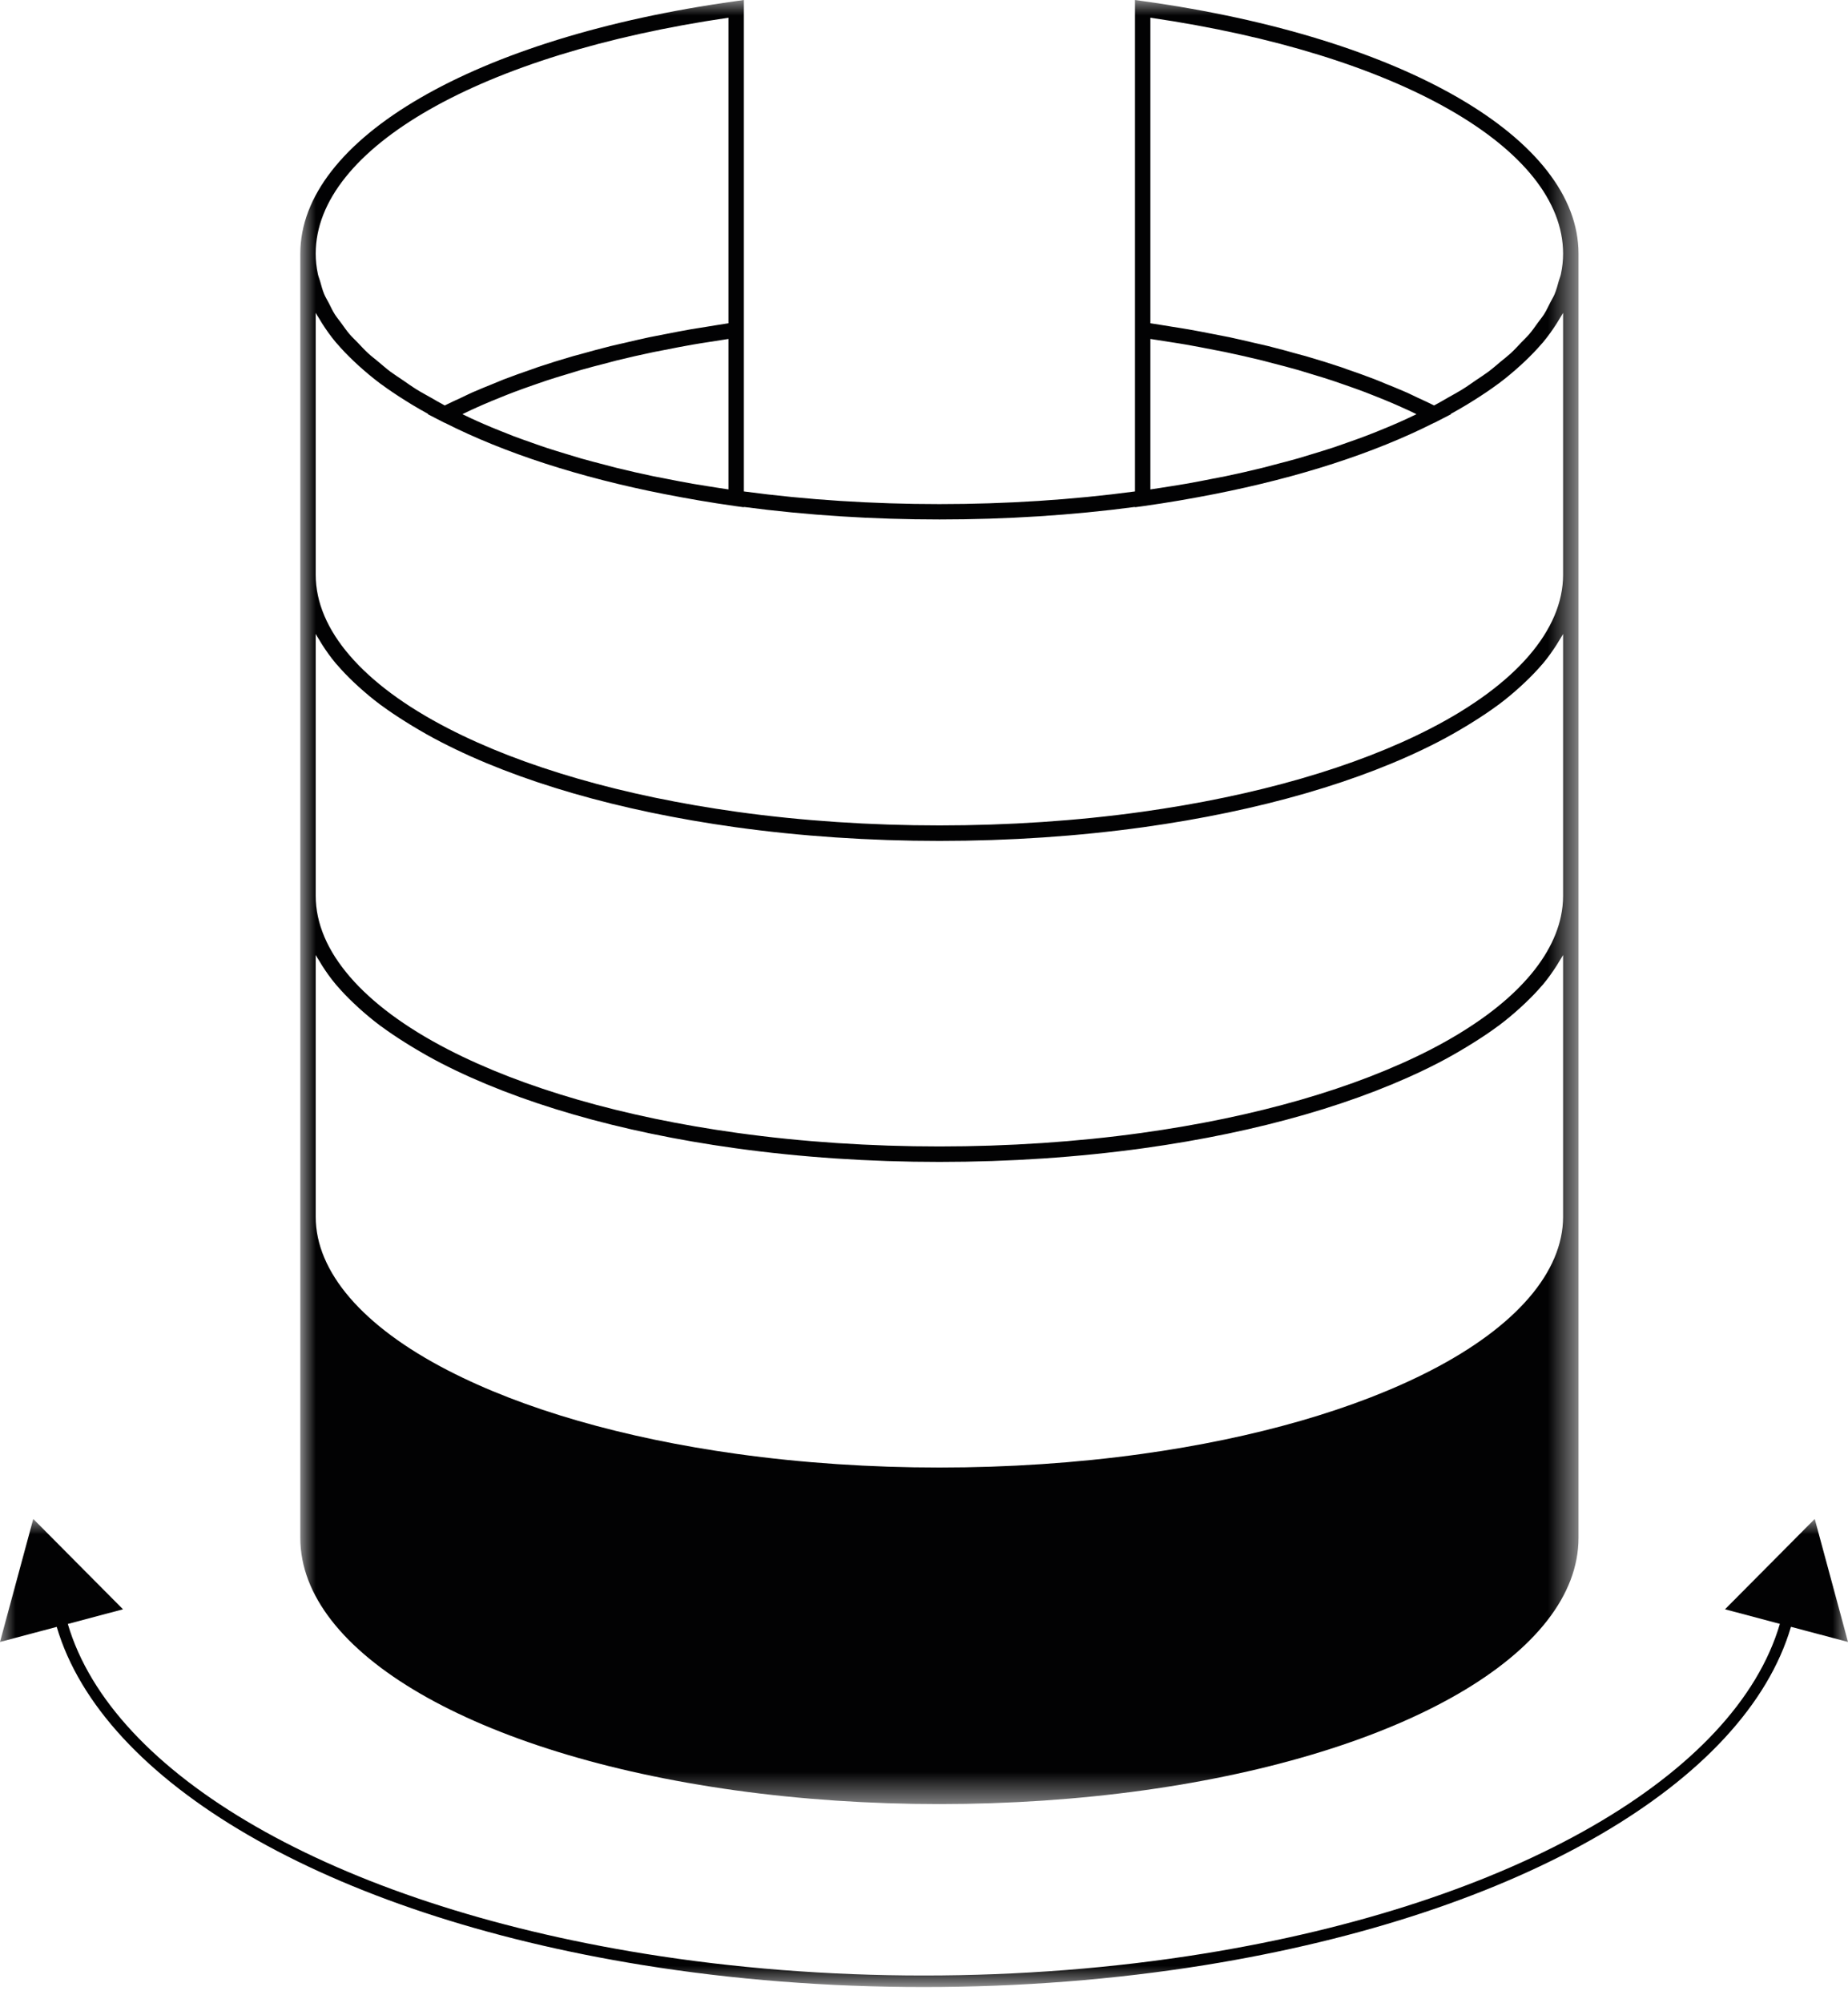 <?xml version="1.0" encoding="UTF-8"?>
<svg width="60px" height="65px" viewBox="0 0 60 65" version="1.1" xmlns="http://www.w3.org/2000/svg" xmlns:xlink="http://www.w3.org/1999/xlink">
    <title>nav-menu-04</title>
    <defs>
        <polygon id="path-1" points="0 0 41.5 0 41.5 58.537 0 58.537"></polygon>
        <polygon id="path-3" points="0 0 60 0 60 15.188 0 15.188"></polygon>
    </defs>
    <g id="Moodboard" stroke="none" stroke-width="1" fill="none" fill-rule="evenodd">
        <g id="Artboard" transform="translate(-496, -118)">
            <g id="nav-menu-04" transform="translate(496, 118)">
                <g id="Group-3" transform="translate(9.75, 0)">
                    <mask id="mask-2" fill="white">
                        <use xlink:href="#path-1"></use>
                    </mask>
                    <g id="Clip-2"></g>
                    <path d="M0.5,30.987 C0.533,31.05 0.576,31.111 0.613,31.173 C0.644,31.226 0.675,31.279 0.709,31.332 C0.841,31.539 0.987,31.745 1.156,31.946 C1.171,31.964 1.188,31.981 1.203,31.999 C1.363,32.186 1.542,32.37 1.733,32.551 C1.786,32.601 1.838,32.65 1.893,32.7 C2.109,32.895 2.337,33.087 2.588,33.276 C2.601,33.285 2.615,33.294 2.628,33.303 C2.87,33.483 3.133,33.658 3.408,33.831 C3.482,33.878 3.557,33.924 3.633,33.97 C3.93,34.149 4.238,34.326 4.57,34.497 C7.062,35.78 10.364,36.735 14.118,37.256 C16.244,37.551 18.476,37.701 20.75,37.701 C23.025,37.701 25.258,37.551 27.384,37.256 C31.138,36.735 34.439,35.78 36.932,34.497 C37.264,34.326 37.573,34.149 37.87,33.969 C37.945,33.924 38.019,33.878 38.092,33.832 C38.369,33.658 38.634,33.482 38.877,33.301 C38.888,33.293 38.901,33.285 38.912,33.277 C39.164,33.088 39.392,32.895 39.608,32.7 C39.663,32.651 39.715,32.601 39.767,32.552 C39.959,32.369 40.14,32.184 40.301,31.995 C40.314,31.979 40.33,31.964 40.344,31.948 C40.513,31.745 40.66,31.539 40.792,31.331 C40.825,31.279 40.856,31.228 40.886,31.176 C40.923,31.113 40.966,31.051 41,30.988 L41,39.482 C41,41.271 39.474,43.042 36.703,44.469 C34.262,45.727 31.016,46.663 27.315,47.177 C23.085,47.764 18.421,47.765 14.187,47.177 C10.486,46.663 7.24,45.727 4.799,44.469 C2.026,43.042 0.5,41.271 0.5,39.482 L0.5,30.987 Z M0.5,20.57 C0.533,20.633 0.576,20.695 0.613,20.757 C0.644,20.81 0.675,20.862 0.708,20.915 C0.841,21.122 0.987,21.328 1.156,21.53 C1.171,21.547 1.188,21.564 1.204,21.582 C1.364,21.769 1.542,21.952 1.733,22.134 C1.786,22.184 1.838,22.233 1.893,22.282 C2.109,22.477 2.337,22.67 2.589,22.858 C2.601,22.867 2.614,22.875 2.626,22.884 C2.869,23.064 3.133,23.24 3.409,23.413 C3.482,23.459 3.556,23.505 3.632,23.551 C3.929,23.73 4.238,23.907 4.57,24.078 C7.054,25.36 10.355,26.314 14.118,26.839 C16.247,27.135 18.479,27.285 20.75,27.285 C23.023,27.285 25.255,27.135 27.384,26.839 C31.146,26.314 34.448,25.36 36.932,24.078 C37.265,23.907 37.574,23.729 37.872,23.55 C37.946,23.505 38.018,23.46 38.09,23.415 C38.369,23.24 38.636,23.062 38.882,22.88 C38.891,22.873 38.902,22.866 38.911,22.86 C39.164,22.671 39.393,22.477 39.61,22.281 C39.663,22.233 39.714,22.185 39.765,22.136 C39.959,21.952 40.142,21.765 40.304,21.575 C40.316,21.561 40.331,21.547 40.343,21.532 C40.513,21.329 40.66,21.122 40.793,20.913 C40.826,20.862 40.855,20.811 40.886,20.76 C40.923,20.697 40.966,20.635 41,20.571 L41,29.066 C41,29.289 40.976,29.512 40.929,29.734 C40.599,31.29 39.127,32.802 36.703,34.053 C34.261,35.31 31.015,36.247 27.315,36.76 C23.108,37.345 18.397,37.346 14.187,36.76 C10.487,36.247 7.241,35.31 4.799,34.053 C2.026,32.623 0.5,30.852 0.5,29.066 L0.5,20.57 Z M0.5,10.151 C0.533,10.214 0.576,10.275 0.613,10.337 C0.644,10.39 0.675,10.443 0.709,10.496 C0.841,10.703 0.987,10.909 1.156,11.111 C1.171,11.128 1.188,11.145 1.203,11.163 C1.363,11.35 1.542,11.534 1.733,11.715 C1.786,11.765 1.838,11.815 1.893,11.864 C2.109,12.059 2.337,12.251 2.588,12.44 C2.601,12.449 2.615,12.458 2.628,12.468 C2.87,12.647 3.133,12.822 3.408,12.995 C3.482,13.042 3.557,13.088 3.633,13.134 C3.8,13.235 3.974,13.334 4.152,13.432 L4.139,13.439 L4.57,13.661 L4.685,13.72 L4.689,13.718 C6.637,14.704 9.071,15.49 11.82,16.031 C12.566,16.177 13.329,16.31 14.118,16.42 L14.402,16.459 L14.402,16.449 C18.497,16.991 23.009,16.991 27.1,16.449 L27.1,16.459 L27.384,16.42 C28.173,16.31 28.936,16.177 29.682,16.031 C32.431,15.489 34.865,14.704 36.813,13.718 L36.817,13.72 L36.932,13.661 L37.363,13.439 L37.35,13.432 C37.529,13.334 37.702,13.234 37.87,13.133 C37.945,13.088 38.019,13.042 38.092,12.996 C38.369,12.822 38.634,12.646 38.877,12.465 C38.888,12.457 38.901,12.449 38.912,12.441 C39.164,12.252 39.392,12.059 39.608,11.864 C39.663,11.815 39.715,11.766 39.767,11.716 C39.959,11.533 40.14,11.348 40.301,11.159 C40.314,11.143 40.33,11.128 40.344,11.112 C40.513,10.909 40.66,10.703 40.792,10.495 C40.825,10.443 40.856,10.392 40.886,10.34 C40.923,10.277 40.966,10.215 41,10.152 L41,18.649 C41,20.436 39.474,22.206 36.703,23.634 C34.269,24.89 31.022,25.827 27.315,26.343 C23.104,26.929 18.4,26.929 14.187,26.343 C10.479,25.827 7.233,24.89 4.799,23.634 C2.026,22.206 0.5,20.435 0.5,18.649 L0.5,10.151 Z M13.902,10.998 L13.902,15.88 C13.684,15.849 13.469,15.814 13.254,15.78 C13.082,15.752 12.907,15.726 12.737,15.696 C12.439,15.644 12.147,15.587 11.856,15.529 C11.729,15.504 11.599,15.481 11.473,15.455 C11.064,15.37 10.664,15.278 10.271,15.182 C10.142,15.15 10.018,15.115 9.891,15.082 C9.627,15.014 9.363,14.946 9.107,14.873 C8.951,14.828 8.801,14.78 8.648,14.734 C8.428,14.667 8.208,14.601 7.995,14.531 C7.837,14.479 7.685,14.424 7.531,14.37 C7.332,14.3 7.133,14.23 6.94,14.158 C6.788,14.1 6.64,14.04 6.491,13.98 C6.306,13.906 6.123,13.831 5.945,13.753 C5.801,13.691 5.66,13.627 5.52,13.562 C5.432,13.522 5.348,13.48 5.263,13.439 C5.35,13.398 5.435,13.355 5.524,13.314 C5.661,13.251 5.799,13.188 5.941,13.127 C6.124,13.047 6.312,12.97 6.502,12.894 C6.645,12.836 6.787,12.779 6.933,12.724 C7.135,12.647 7.342,12.574 7.551,12.501 C7.696,12.451 7.84,12.399 7.989,12.35 C8.212,12.276 8.443,12.206 8.675,12.137 C8.817,12.094 8.956,12.049 9.102,12.007 C9.375,11.929 9.656,11.856 9.938,11.784 C10.048,11.756 10.155,11.725 10.267,11.697 C10.663,11.6 11.067,11.508 11.479,11.422 C11.586,11.4 11.698,11.381 11.807,11.359 C12.115,11.297 12.424,11.237 12.74,11.182 C12.907,11.152 13.079,11.127 13.249,11.1 C13.465,11.065 13.682,11.03 13.902,10.998 L13.902,10.998 Z M13.902,0.575 L13.902,10.489 C13.669,10.523 13.442,10.563 13.213,10.599 C13.027,10.629 12.839,10.657 12.656,10.689 C12.39,10.735 12.131,10.787 11.87,10.838 C11.693,10.873 11.514,10.905 11.34,10.941 C11.065,10.999 10.797,11.063 10.529,11.126 C10.378,11.161 10.224,11.193 10.075,11.23 C9.745,11.312 9.424,11.4 9.104,11.49 C9.025,11.512 8.942,11.532 8.864,11.554 C8.468,11.669 8.081,11.789 7.705,11.915 C7.635,11.938 7.571,11.964 7.502,11.988 C7.199,12.092 6.899,12.198 6.611,12.309 C6.497,12.353 6.391,12.4 6.28,12.445 C6.045,12.54 5.808,12.635 5.583,12.734 C5.459,12.79 5.343,12.848 5.222,12.905 C5.044,12.988 4.861,13.069 4.69,13.156 C4.531,13.072 4.386,12.986 4.236,12.9 C4.082,12.812 3.92,12.727 3.776,12.637 C3.615,12.537 3.473,12.434 3.324,12.332 C3.191,12.242 3.051,12.153 2.927,12.061 C2.786,11.956 2.665,11.847 2.536,11.74 C2.423,11.646 2.302,11.554 2.199,11.459 C2.079,11.35 1.98,11.237 1.873,11.126 C1.781,11.03 1.679,10.936 1.596,10.839 C1.497,10.723 1.418,10.604 1.332,10.487 C1.263,10.392 1.183,10.298 1.122,10.202 C1.043,10.077 0.986,9.951 0.922,9.825 C0.875,9.734 0.817,9.644 0.779,9.552 C0.719,9.41 0.683,9.267 0.643,9.124 C0.621,9.047 0.587,8.971 0.571,8.893 C0.524,8.673 0.5,8.451 0.5,8.23 C0.5,4.806 5.873,1.745 13.902,0.575 L13.902,0.575 Z M27.6,10.998 C27.82,11.03 28.037,11.065 28.253,11.1 C28.423,11.127 28.595,11.152 28.763,11.182 C29.079,11.237 29.389,11.298 29.698,11.359 C29.806,11.381 29.917,11.4 30.023,11.422 C30.435,11.508 30.839,11.6 31.235,11.697 C31.347,11.725 31.454,11.756 31.564,11.784 C31.846,11.856 32.127,11.929 32.401,12.007 C32.546,12.049 32.685,12.094 32.827,12.137 C33.059,12.206 33.29,12.276 33.513,12.35 C33.662,12.399 33.805,12.45 33.95,12.501 C34.159,12.574 34.368,12.647 34.57,12.724 C34.716,12.779 34.857,12.836 34.999,12.893 C35.189,12.97 35.378,13.047 35.562,13.127 C35.703,13.188 35.841,13.251 35.979,13.314 C36.067,13.355 36.152,13.398 36.239,13.439 C36.154,13.48 36.07,13.522 35.982,13.562 C35.843,13.627 35.701,13.691 35.557,13.753 C35.379,13.831 35.195,13.906 35.01,13.981 C34.862,14.04 34.715,14.1 34.562,14.157 C34.369,14.23 34.17,14.301 33.97,14.37 C33.816,14.424 33.665,14.479 33.507,14.531 C33.294,14.601 33.074,14.667 32.854,14.734 C32.701,14.78 32.551,14.828 32.395,14.873 C32.139,14.946 31.875,15.014 31.611,15.082 C31.484,15.115 31.36,15.15 31.231,15.182 C30.838,15.278 30.437,15.37 30.028,15.455 C29.904,15.481 29.774,15.503 29.648,15.528 C29.356,15.586 29.064,15.644 28.765,15.696 C28.595,15.726 28.42,15.752 28.248,15.78 C28.033,15.814 27.818,15.849 27.6,15.88 L27.6,10.998 Z M27.6,0.575 C35.627,1.745 41,4.806 41,8.23 C41,8.452 40.976,8.673 40.929,8.894 C40.915,8.965 40.883,9.035 40.863,9.106 C40.822,9.255 40.783,9.405 40.721,9.553 C40.685,9.638 40.632,9.721 40.589,9.805 C40.522,9.938 40.461,10.071 40.378,10.203 C40.321,10.292 40.246,10.38 40.182,10.469 C40.092,10.593 40.008,10.718 39.903,10.84 C39.825,10.932 39.729,11.021 39.642,11.112 C39.531,11.228 39.426,11.346 39.301,11.461 C39.2,11.553 39.083,11.643 38.973,11.734 C38.842,11.843 38.717,11.954 38.574,12.061 C38.452,12.152 38.313,12.24 38.182,12.329 C38.032,12.432 37.887,12.537 37.725,12.637 C37.582,12.726 37.422,12.812 37.269,12.898 C37.118,12.985 36.971,13.072 36.812,13.156 C36.641,13.069 36.458,12.988 36.28,12.905 C36.159,12.848 36.043,12.79 35.919,12.734 C35.694,12.635 35.458,12.54 35.222,12.445 C35.111,12.4 35.005,12.353 34.891,12.309 C34.603,12.198 34.303,12.092 34,11.988 C33.931,11.964 33.867,11.938 33.797,11.915 C33.421,11.789 33.034,11.669 32.638,11.554 C32.56,11.532 32.477,11.512 32.397,11.49 C32.078,11.4 31.757,11.312 31.427,11.23 C31.279,11.193 31.124,11.161 30.974,11.126 C30.705,11.063 30.437,10.999 30.162,10.941 C29.988,10.905 29.809,10.873 29.632,10.838 C29.371,10.787 29.112,10.735 28.845,10.689 C28.663,10.657 28.475,10.629 28.289,10.599 C28.06,10.563 27.833,10.523 27.6,10.489 L27.6,0.575 Z M14.118,58.091 C16.247,58.387 18.479,58.537 20.75,58.537 C23.023,58.537 25.255,58.387 27.384,58.091 C35.827,56.917 41.5,53.625 41.5,49.901 L41.5,39.482 L41.5,29.066 L41.5,18.649 L41.5,8.23 C41.5,4.506 35.827,1.214 27.384,0.04 L27.1,-0 L27.1,10.419 L27.1,10.924 L27.1,15.946 C23.013,16.493 18.491,16.494 14.402,15.946 L14.402,10.924 L14.402,10.419 L14.402,-0 L14.118,0.04 C5.674,1.214 0,4.506 0,8.23 L0,18.649 L0,29.066 L0,39.482 L0,49.901 C0,53.625 5.674,56.917 14.118,58.091 L14.118,58.091 Z" id="Fill-1" fill="#020203" mask="url(#mask-2)"></path>
                </g>
                <g id="Group-6" transform="translate(0, 49.286)">
                    <mask id="mask-4" fill="white">
                        <use xlink:href="#path-3"></use>
                    </mask>
                    <g id="Clip-5"></g>
                    <path d="M60,3.991 L59.46,1.996 L58.92,0 L57.463,1.466 L56.006,2.931 L57.788,3.404 C56.355,8.295 49.201,12.472 39.063,14.107 C36.155,14.576 33.104,14.814 29.994,14.814 C26.886,14.814 23.836,14.576 20.929,14.107 C10.792,12.472 3.637,8.296 2.202,3.407 L3.994,2.931 L2.537,1.466 L1.08,0 L0.54,1.996 L0,3.991 L1.842,3.502 C3.325,8.538 10.589,12.818 20.87,14.476 C23.796,14.948 26.866,15.188 29.994,15.188 C33.124,15.188 36.195,14.948 39.122,14.476 C49.403,12.818 56.667,8.536 58.148,3.5 L60,3.991 Z" id="Fill-4" fill="#020203" mask="url(#mask-4)"></path>
                </g>
            </g>
        </g>
    </g>
</svg>